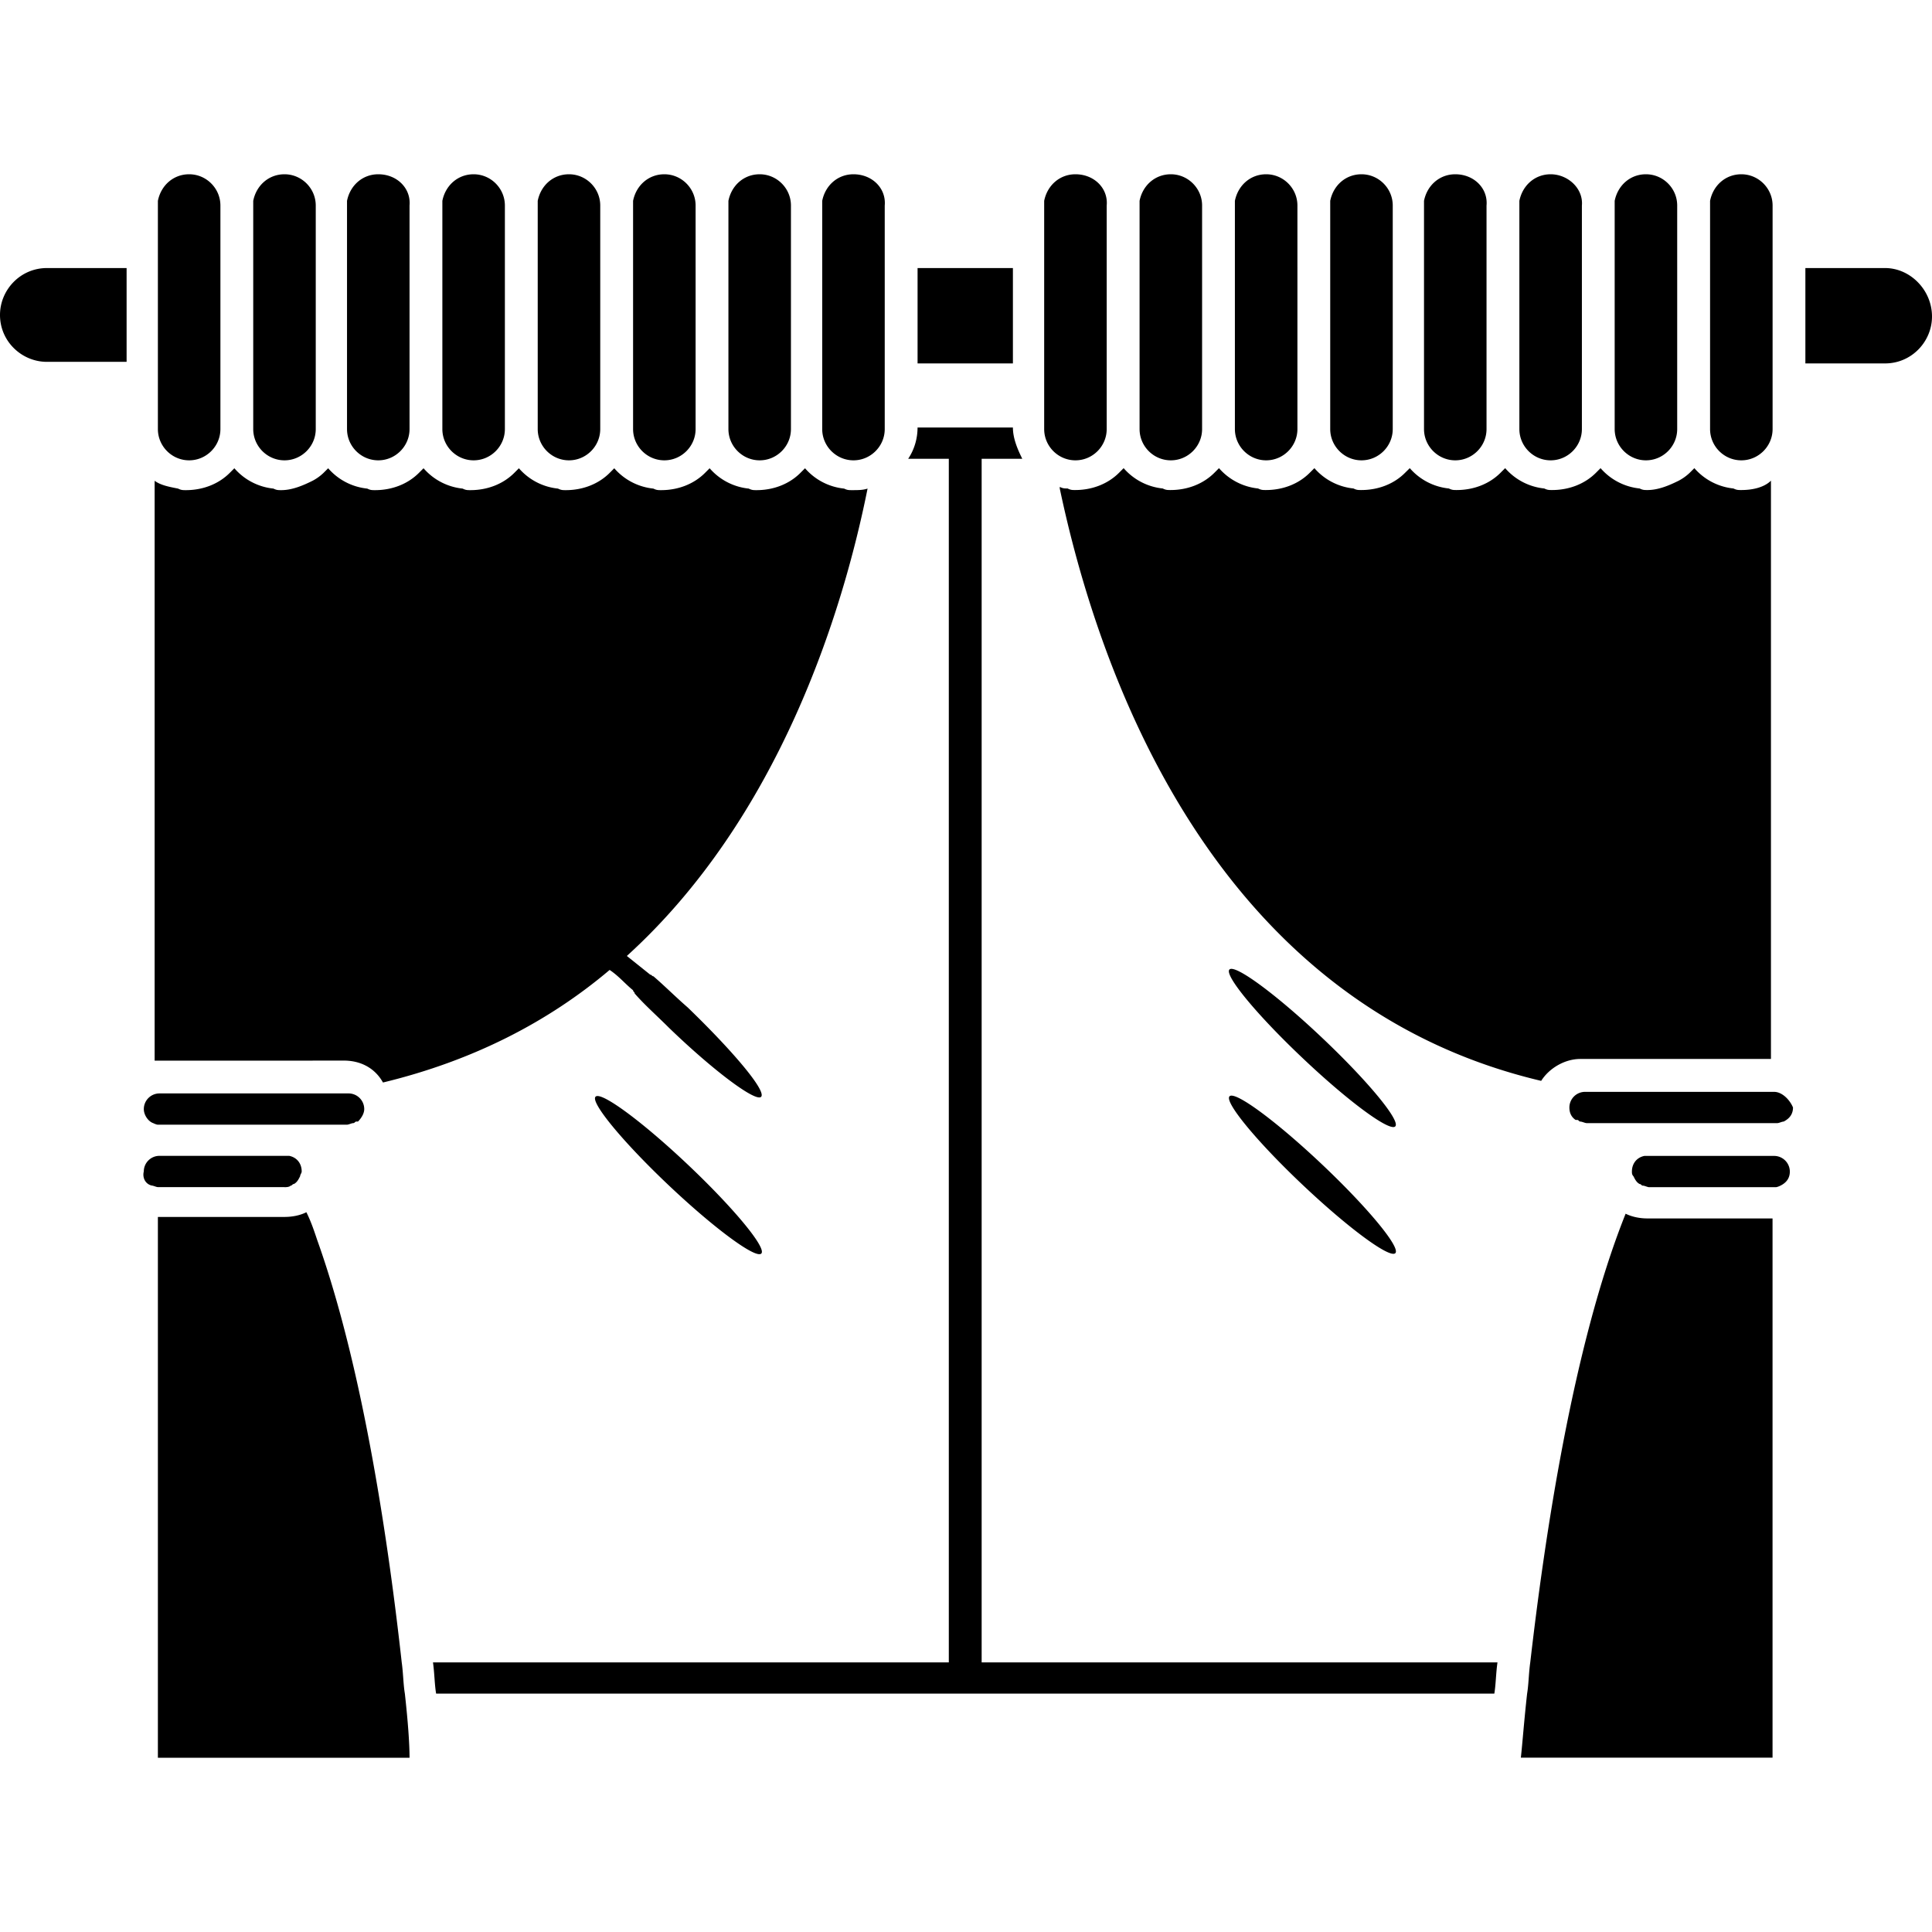 <svg xmlns="http://www.w3.org/2000/svg" width="108.148" height="108.148" style="enable-background:new 0 0 108.148 108.148" xml:space="preserve"><path d="M54.95 93.055h28.875c-.089.613-.089 1.229-.177 1.75H24.413c-.089-.521-.089-1.137-.176-1.75h28.875V25.681h-2.274c.35-.524.524-1.138.524-1.75H56.7c0 .612.264 1.226.524 1.75H54.95v67.374zm4.81-65.712c-.174 0-.262 0-.438-.088v.088c2.102 9.975 8.4 28.786 26.949 33.161.438-.699 1.312-1.226 2.188-1.226h10.674V26.907c-.352.35-.961.524-1.661.524-.175 0-.263 0-.438-.087a3.35 3.35 0 0 1-2.188-1.138l-.264.263a2.76 2.76 0 0 1-.611.438c-.525.262-1.139.524-1.75.524-.176 0-.264 0-.438-.087a3.35 3.35 0 0 1-2.188-1.138l-.262.263c-.613.612-1.488.962-2.451.962-.174 0-.262 0-.439-.087a3.35 3.35 0 0 1-2.188-1.138l-.264.263c-.611.612-1.486.962-2.449.962-.176 0-.264 0-.438-.087a3.346 3.346 0 0 1-2.188-1.138l-.267.263c-.608.612-1.483.962-2.446.962-.179 0-.267 0-.438-.087a3.35 3.35 0 0 1-2.188-1.138l-.265.263c-.61.612-1.485.962-2.449.962-.176 0-.262 0-.438-.087a3.356 3.356 0 0 1-2.189-1.138l-.262.263c-.613.612-1.488.962-2.449.962-.176 0-.264 0-.438-.087a3.35 3.35 0 0 1-2.189-1.138l-.262.263c-.613.612-1.488.962-2.451.962-.162 0-.249 0-.425-.088zm32.465 40.862c-.438 0-.875-.089-1.227-.265-2.977 7.438-4.551 18.287-5.338 25.111-.088.613-.088 1.227-.176 1.75-.176 1.576-.262 2.801-.351 3.588h14.089V68.205h-6.997zm7.086-7.086H88.725a.878.878 0 0 0-.875.875c0 .264.086.522.351.698h.09c.086 0 .086.09.174.09s.265.087.351.087h10.676c.088 0 .264-.087.352-.087.35-.178.523-.438.523-.788-.181-.439-.616-.875-1.056-.875zm0 3.586H92.049c-.438.088-.699.438-.699.875 0 .088 0 .174.086.264.088.175.176.351.354.438.086 0 .086.086.174.086s.265.088.351.088h7.088s.088 0 .264-.088c.352-.176.523-.438.523-.787a.881.881 0 0 0-.879-.876zm-76.824 28.35c-.699-6.301-2.1-16.271-4.725-23.625-.175-.521-.35-1.051-.612-1.573-.35.178-.788.264-1.225.264H8.838v30.273h14.087c0-.787-.087-2.015-.262-3.589-.089-.523-.089-1.137-.176-1.75zM56.7 20.343v-5.338h-5.337v5.338H56.7zm48.823-5.338h-4.463v5.338h4.463c1.486 0 2.625-1.225 2.625-2.625 0-1.488-1.223-2.713-2.625-2.713zM0 17.63c0 1.489 1.225 2.625 2.625 2.625h4.462v-5.25H2.625C1.137 15.005 0 16.23 0 17.63zm8.574 45.239s.176.088.264.088h10.587c.087 0 .263-.088.35-.088s.087-.087.175-.087h.089c.175-.178.35-.438.35-.7a.877.877 0 0 0-.875-.875H8.926a.877.877 0 0 0-.875.875c-.001.348.262.7.523.787zm7.351 3.586c.087 0 .263 0 .35-.089.087 0 .087-.088.175-.088.176-.088.264-.264.351-.438 0-.088.087-.176.087-.264 0-.439-.262-.787-.7-.875H8.924a.877.877 0 0 0-.875.875c-.087.35.087.699.438.787.087 0 .264.088.351.088h7.088l-.001.004zm1.575-7.086h1.75c.962 0 1.75.438 2.188 1.227 5.075-1.227 9.275-3.414 12.688-6.301.524.35.875.788 1.312 1.137 0 .089.087.089.087.177.525.612 1.226 1.227 1.925 1.926 2.538 2.449 4.9 4.199 5.163 3.852.264-.352-1.574-2.537-4.111-4.988-.7-.608-1.312-1.225-1.926-1.75-.087 0-.087-.087-.175-.087l-1.312-1.05c8.486-7.7 12.075-19.162 13.475-26.162-.263.087-.524.087-.875.087-.175 0-.263 0-.438-.087a3.344 3.344 0 0 1-2.188-1.138l-.263.263c-.612.612-1.487.962-2.45.962-.175 0-.263 0-.438-.087a3.344 3.344 0 0 1-2.188-1.138l-.263.263c-.612.612-1.487.962-2.45.962-.175 0-.262 0-.438-.087a3.349 3.349 0 0 1-2.188-1.138l-.262.263c-.613.612-1.488.962-2.45.962-.175 0-.262 0-.438-.087a3.344 3.344 0 0 1-2.188-1.138l-.263.263c-.612.612-1.487.962-2.449.962-.176 0-.264 0-.438-.087a3.344 3.344 0 0 1-2.188-1.138l-.264.263c-.611.612-1.486.962-2.449.962-.176 0-.264 0-.438-.087a3.344 3.344 0 0 1-2.188-1.138l-.264.263a2.683 2.683 0 0 1-.611.438c-.525.262-1.139.524-1.75.524-.176 0-.264 0-.438-.087a3.344 3.344 0 0 1-2.188-1.138l-.263.263c-.612.612-1.487.962-2.45.962-.175 0-.263 0-.438-.087-.438-.088-.963-.175-1.312-.438v32.461H17.5v-.004zm21.018 5.838c-2.562-2.425-4.882-4.134-5.181-3.816-.299.314 1.536 2.537 4.099 4.962 2.563 2.424 4.882 4.133 5.181 3.815.299-.315-1.536-2.535-4.099-4.961zm34.407 1.125c2.562 2.424 4.884 4.133 5.183 3.815.299-.316-1.537-2.539-4.101-4.963s-4.881-4.133-5.182-3.815c-.298.316 1.536 2.541 4.1 4.963zm-.004-7.099c2.562 2.429 4.884 4.138 5.183 3.818.299-.316-1.535-2.537-4.099-4.961-2.562-2.426-4.883-4.134-5.185-3.818-.297.316 1.539 2.538 4.101 4.961zM10.588 25.768c.962 0 1.75-.788 1.75-1.75V11.505c0-.962-.788-1.75-1.75-1.75-.875 0-1.575.613-1.75 1.488v12.774c0 .963.787 1.751 1.75 1.751zm5.337 0c.962 0 1.75-.788 1.75-1.75V11.505c0-.962-.788-1.75-1.75-1.75-.875 0-1.575.613-1.75 1.488v12.774c0 .963.787 1.751 1.75 1.751zm5.25 0c.962 0 1.75-.788 1.75-1.75V11.505c.087-.962-.7-1.75-1.75-1.75-.875 0-1.575.614-1.75 1.489v12.774c0 .962.787 1.75 1.75 1.75zm5.337 0c.963 0 1.75-.788 1.75-1.75V11.505c0-.962-.787-1.75-1.75-1.75-.875 0-1.575.613-1.75 1.488v12.774c0 .963.788 1.751 1.75 1.751zm5.338 0c.962 0 1.75-.788 1.75-1.75V11.505c0-.962-.788-1.75-1.75-1.75-.875 0-1.575.613-1.75 1.488v12.774c0 .963.787 1.751 1.75 1.751zm5.338 0c.962 0 1.75-.788 1.75-1.75V11.505c0-.962-.788-1.75-1.75-1.75-.875 0-1.575.613-1.75 1.488v12.774c0 .963.787 1.751 1.75 1.751zm5.337 0c.962 0 1.75-.788 1.75-1.75V11.505c0-.962-.788-1.75-1.75-1.75-.875 0-1.575.613-1.75 1.488v12.774c0 .963.788 1.751 1.75 1.751zm5.25 0c.962 0 1.75-.788 1.75-1.75V11.505c.087-.962-.7-1.75-1.75-1.75-.875 0-1.575.613-1.75 1.488v12.774c0 .963.788 1.751 1.75 1.751zm12.425 0c.965 0 1.75-.788 1.75-1.75V11.505c.09-.962-.699-1.75-1.75-1.75-.875 0-1.574.613-1.75 1.488v12.774c0 .963.786 1.751 1.75 1.751zm5.34 0c.961 0 1.75-.788 1.75-1.75V11.505c0-.962-.789-1.75-1.75-1.75-.875 0-1.576.613-1.75 1.488v12.774c0 .963.785 1.751 1.75 1.751zm5.336 0c.963 0 1.75-.788 1.75-1.75V11.505c0-.962-.787-1.75-1.75-1.75-.875 0-1.574.613-1.75 1.488v12.774c0 .963.789 1.751 1.75 1.751zm5.336 0c.963 0 1.75-.788 1.75-1.75V11.505c0-.962-.787-1.75-1.75-1.75-.875 0-1.575.613-1.75 1.488v12.774c0 .963.789 1.751 1.75 1.751zm5.25 0c.963 0 1.75-.788 1.75-1.75V11.505c.088-.962-.702-1.75-1.75-1.75-.875 0-1.575.613-1.75 1.488v12.774c0 .963.789 1.751 1.75 1.751zm5.338 0c.962 0 1.75-.788 1.75-1.75V11.505c.085-.962-.79-1.75-1.75-1.75-.875 0-1.573.613-1.75 1.488v12.774c0 .963.789 1.751 1.75 1.751zm5.335 0c.965 0 1.75-.788 1.75-1.75V11.505c0-.962-.785-1.75-1.75-1.75-.875 0-1.574.613-1.75 1.488v12.774c0 .963.79 1.751 1.75 1.751zm5.34 0c.961 0 1.75-.788 1.75-1.75V11.505c0-.962-.789-1.75-1.75-1.75-.875 0-1.576.613-1.75 1.488v12.774c0 .963.785 1.751 1.75 1.751z"/></svg>